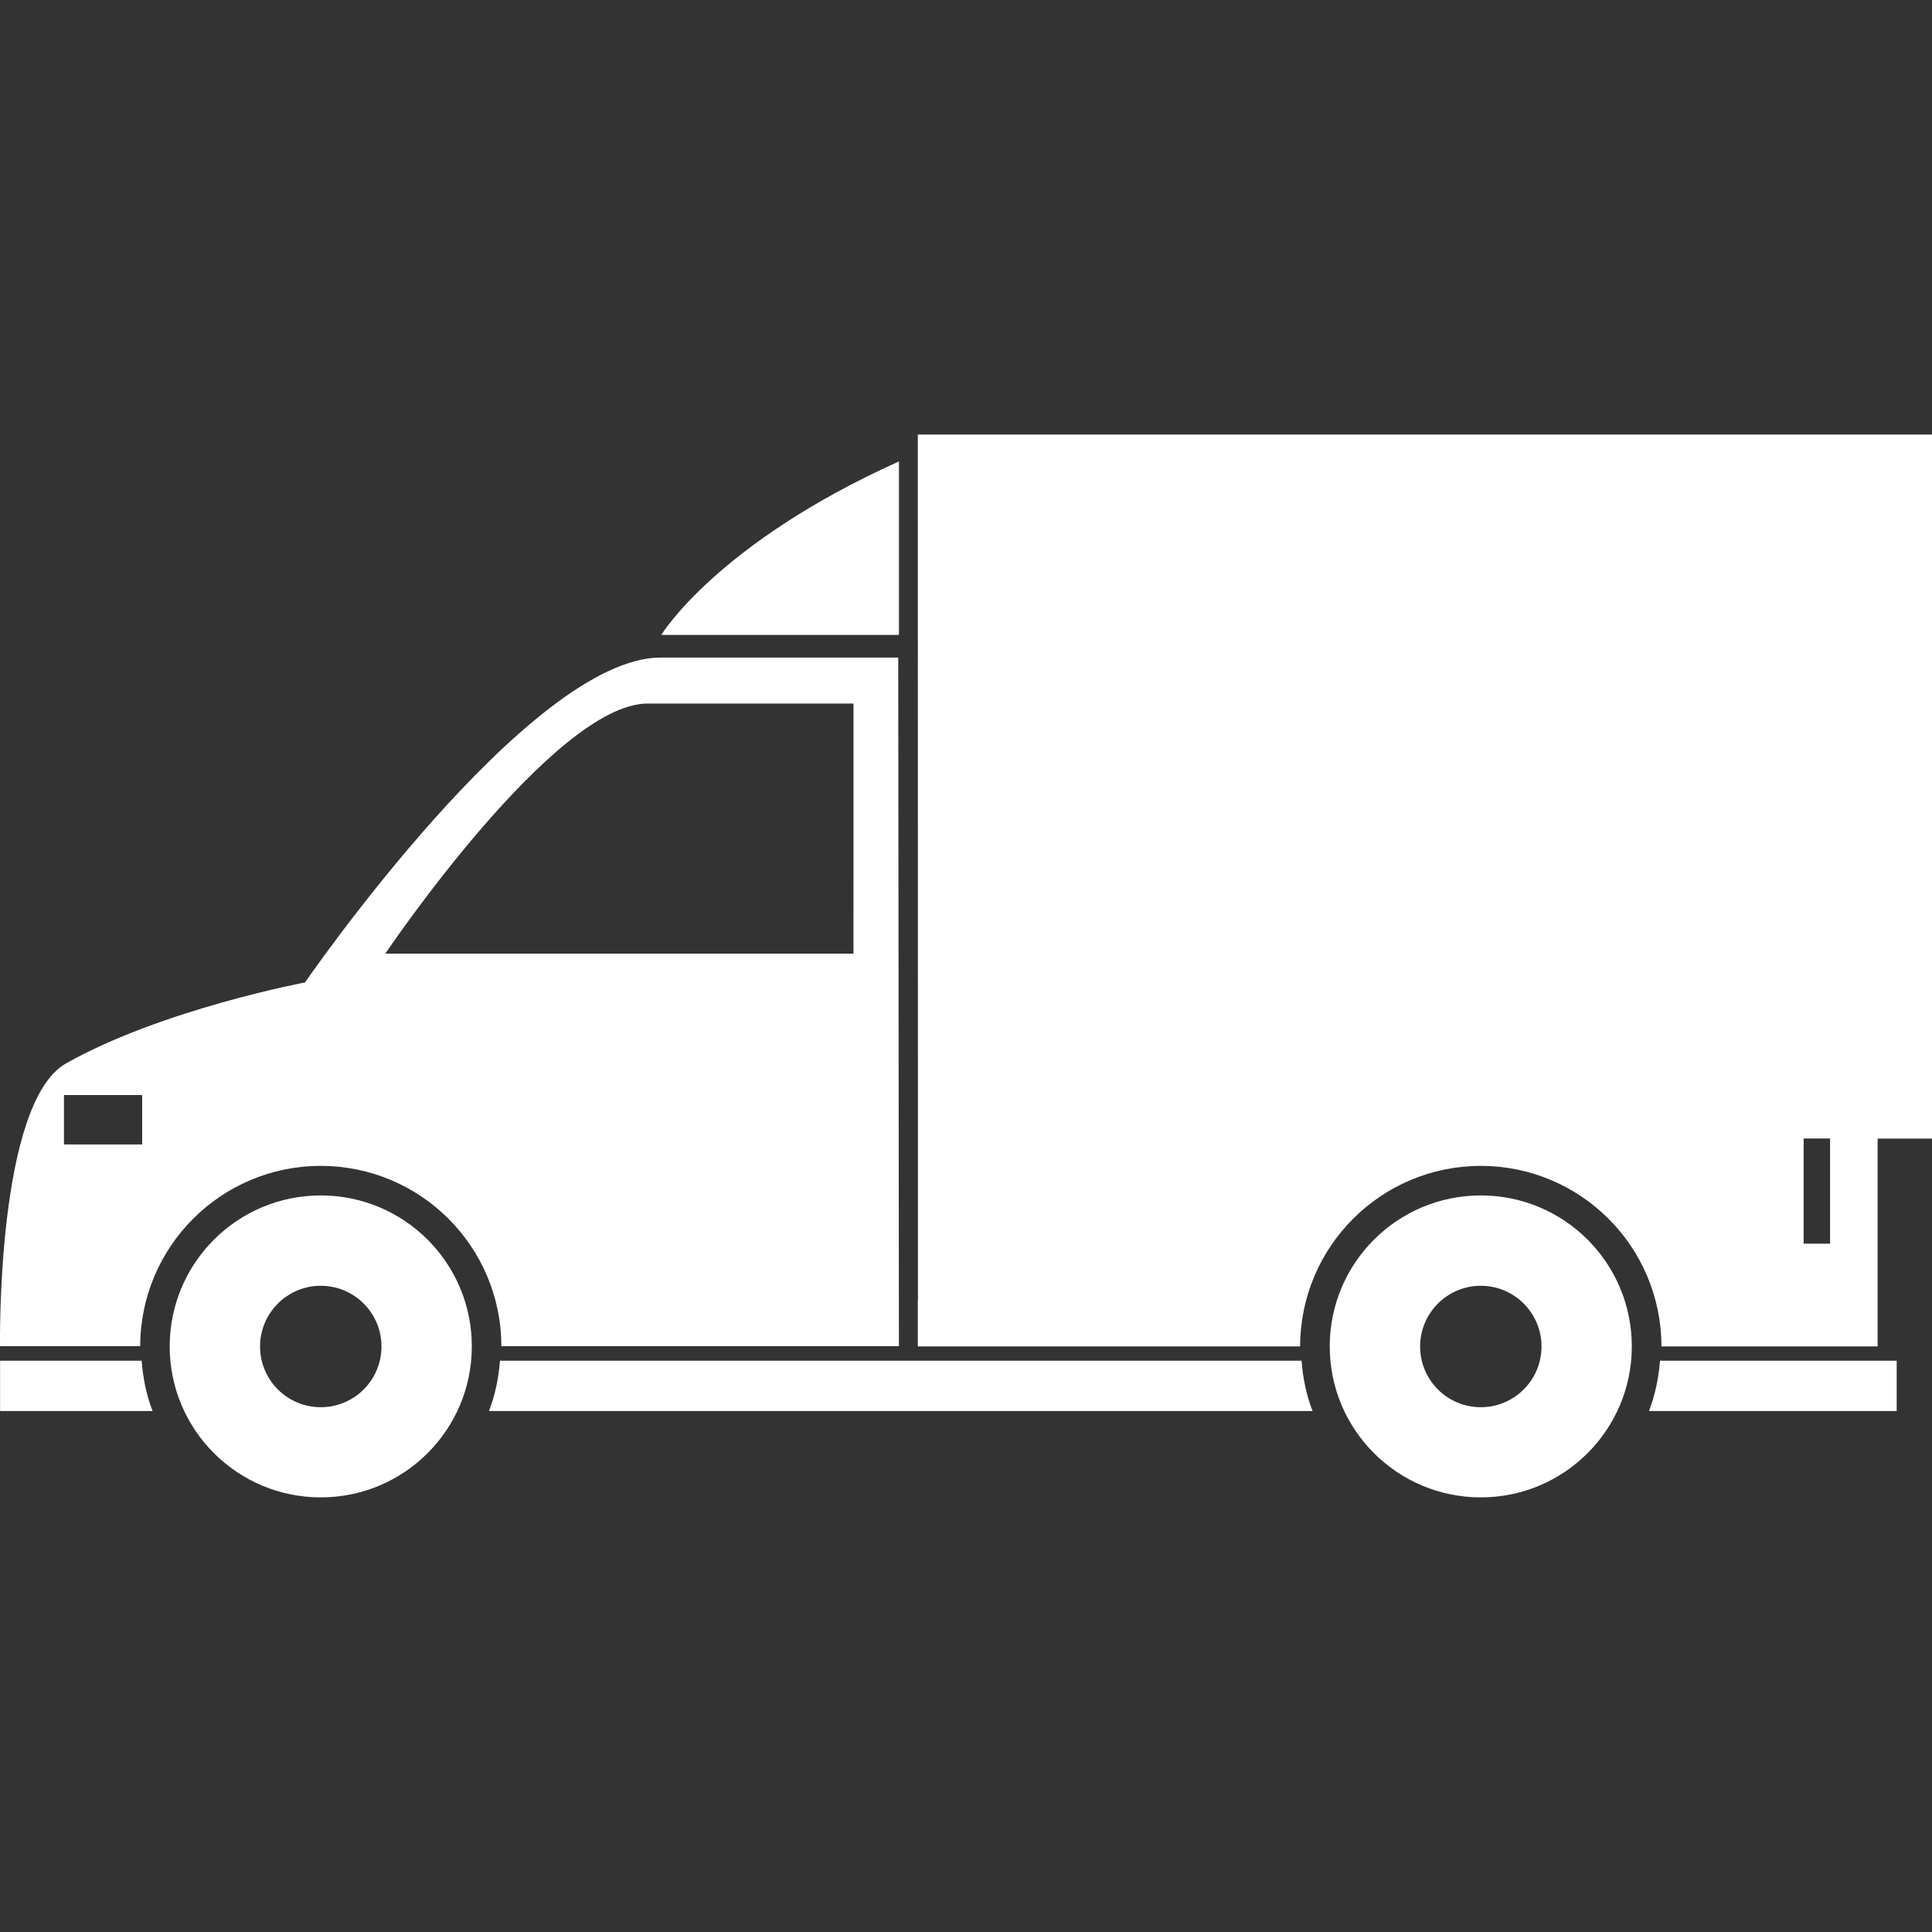 <?xml version="1.0"?>
<svg xmlns="http://www.w3.org/2000/svg" xmlns:xlink="http://www.w3.org/1999/xlink" xmlns:svgjs="http://svgjs.com/svgjs" version="1.1" width="512" height="512" x="0" y="0" viewBox="0 0 45.186 45.186" style="enable-background:new 0 0 512 512" xml:space="preserve" class=""><rect x="0" y="0" width="45.186" height="45.186" fill="#333333" stroke="none"/><g>
<g xmlns="http://www.w3.org/2000/svg">
	<g>
		<path d="M7.502,27.959c-1.951,0-3.533,1.58-3.533,3.531s1.582,3.531,3.533,3.531c1.952,0,3.533-1.58,3.533-3.531    C11.036,29.539,9.454,27.959,7.502,27.959z M7.502,32.912c-0.783,0-1.42-0.635-1.42-1.42c0-0.783,0.636-1.42,1.42-1.42    c0.785,0,1.42,0.637,1.42,1.42C8.922,32.276,8.287,32.912,7.502,32.912z" fill="#ffffff" data-original="#000000" style=""/>
		<path d="M34.633,27.959c-1.951,0-3.533,1.58-3.533,3.531s1.582,3.531,3.533,3.531s3.532-1.58,3.532-3.531    S36.585,27.959,34.633,27.959z M34.633,32.912c-0.784,0-1.419-0.635-1.419-1.42c0-0.783,0.635-1.42,1.419-1.42    c0.785,0,1.42,0.637,1.42,1.42C36.053,32.276,35.418,32.912,34.633,32.912z" fill="#ffffff" data-original="#000000" style=""/>
		<path d="M21.025,10.792c-4.269,1.921-5.559,4.058-5.559,4.058h5.559V10.792z" fill="#ffffff" data-original="#000000" style=""/>
		<path d="M3.279,31.485c0.004-2.329,1.893-4.217,4.223-4.217c2.331,0,4.221,1.886,4.224,4.217h9.298l-0.016-16.106    c-2.695,0-4.779,0-5.556,0c-3.088,0-8.319,7.599-8.319,7.599s-3.339,0.628-5.582,1.889c-1.643,0.922-1.55,6.618-1.55,6.618H3.279z     M15.147,16.455c2.192,0,4.815,0,4.815,0l-0.001,5.849H9.011C9.011,22.304,12.954,16.455,15.147,16.455z M1.496,25.612h1.829    v1.155H1.496V25.612z" fill="#ffffff" data-original="#000000" style=""/>
		<path d="M21.466,10.164l0.003,20.244h-0.003v1.082h8.942c0.002-2.332,1.893-4.222,4.225-4.222s4.223,1.888,4.225,4.222h5.056    v-4.861h1.272V10.164H21.466z M42.802,29.088h-0.618v-2.461h0.618V29.088z" fill="#ffffff" data-original="#000000" style=""/>
		<path d="M11.694,31.824c-0.033,0.411-0.115,0.809-0.258,1.178h19.263c-0.144-0.369-0.226-0.767-0.258-1.178    C30.441,31.824,11.694,31.824,11.694,31.824z" fill="#ffffff" data-original="#000000" style=""/>
		<path d="M0.002,31.824v1.178h3.567c-0.143-0.369-0.224-0.767-0.257-1.178C3.312,31.824,0.002,31.824,0.002,31.824z" fill="#ffffff" data-original="#000000" style=""/>
		<path d="M38.567,33.002h5.793v-1.178h-5.535C38.791,32.235,38.709,32.631,38.567,33.002z" fill="#ffffff" data-original="#000000" style=""/>
	</g>
</g>
<g xmlns="http://www.w3.org/2000/svg">
</g>
<g xmlns="http://www.w3.org/2000/svg">
</g>
<g xmlns="http://www.w3.org/2000/svg">
</g>
<g xmlns="http://www.w3.org/2000/svg">
</g>
<g xmlns="http://www.w3.org/2000/svg">
</g>
<g xmlns="http://www.w3.org/2000/svg">
</g>
<g xmlns="http://www.w3.org/2000/svg">
</g>
<g xmlns="http://www.w3.org/2000/svg">
</g>
<g xmlns="http://www.w3.org/2000/svg">
</g>
<g xmlns="http://www.w3.org/2000/svg">
</g>
<g xmlns="http://www.w3.org/2000/svg">
</g>
<g xmlns="http://www.w3.org/2000/svg">
</g>
<g xmlns="http://www.w3.org/2000/svg">
</g>
<g xmlns="http://www.w3.org/2000/svg">
</g>
<g xmlns="http://www.w3.org/2000/svg">
</g>
</g></svg>
